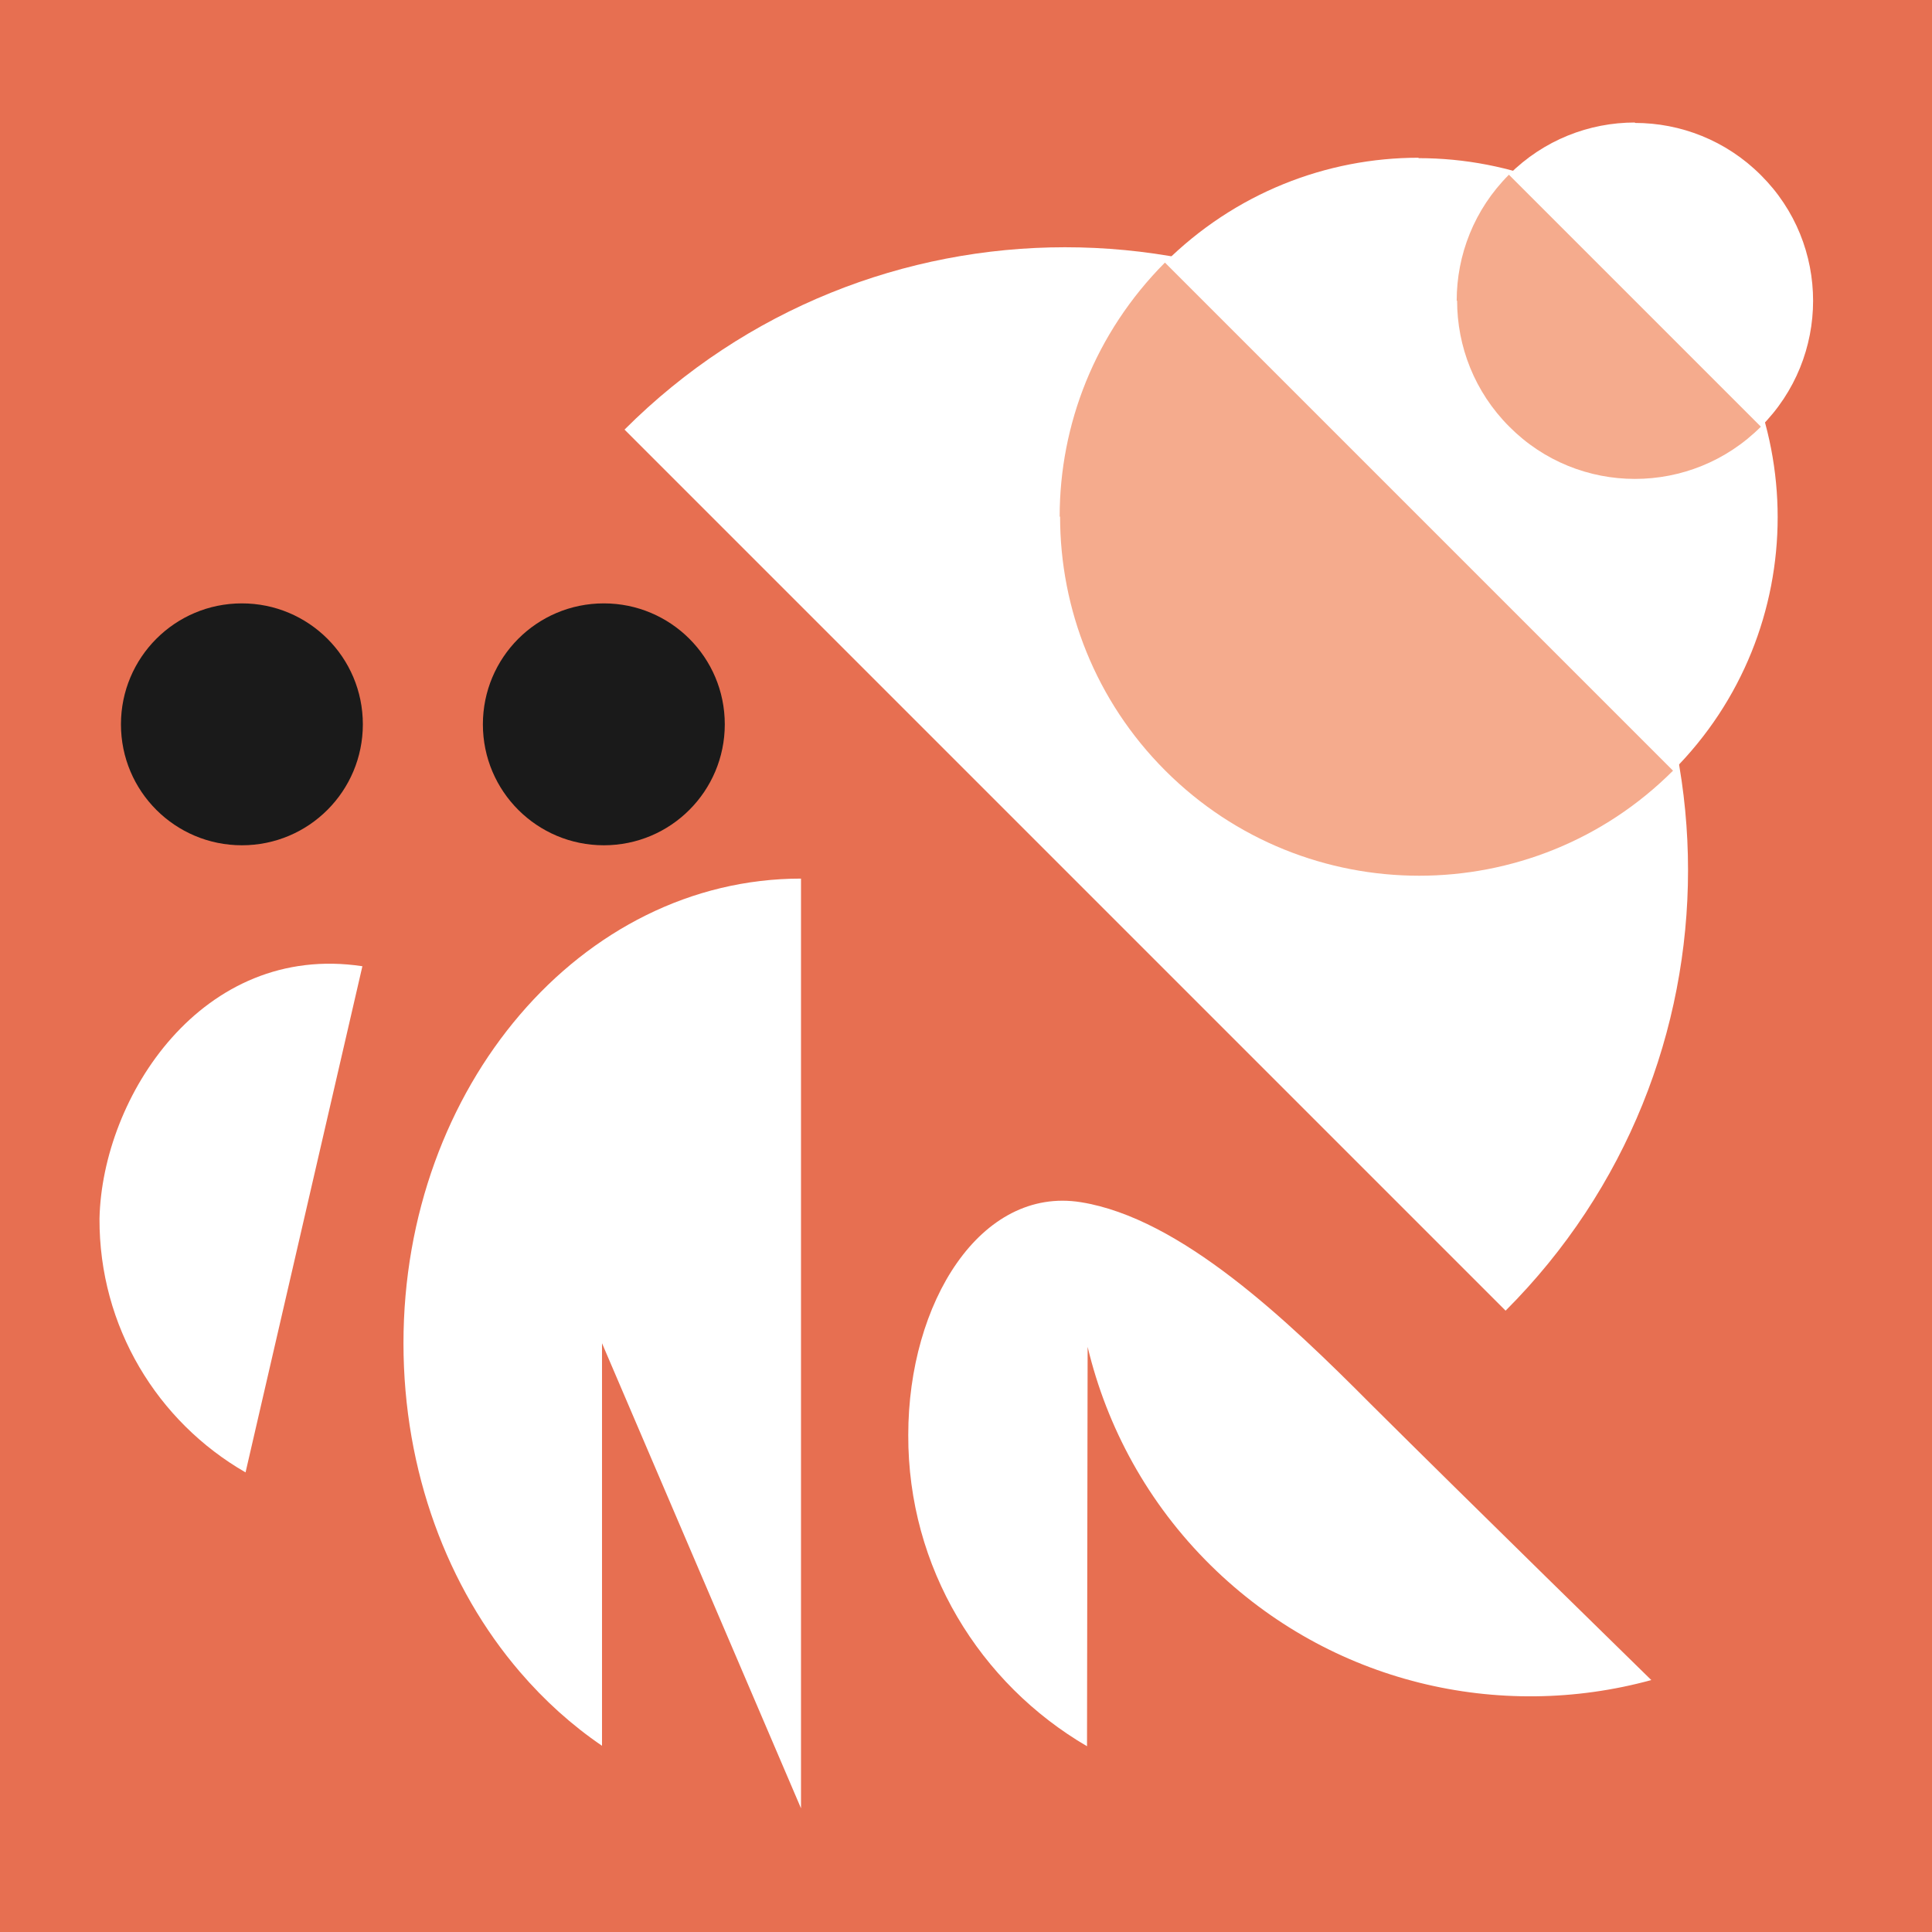 <?xml version="1.0" encoding="UTF-8" standalone="no"?>
<svg
   xmlns:dc="http://purl.org/dc/elements/1.1/"
   xmlns:cc="http://creativecommons.org/ns#"
   xmlns:rdf="http://www.w3.org/1999/02/22-rdf-syntax-ns#"
   xmlns:svg="http://www.w3.org/2000/svg"
   xmlns="http://www.w3.org/2000/svg"
   xmlns:sodipodi="http://sodipodi.sourceforge.net/DTD/sodipodi-0.dtd"
   xmlns:inkscape="http://www.inkscape.org/namespaces/inkscape"
   width="16"
   height="16"
   viewBox="0 0 4.233 4.233"
   version="1.1"
   id="svg1789"
   inkscape:export-filename="/mnt/hdd/nextcloud/Manufactura WIP/js-shield/extension-icon/icon16.png"
   inkscape:export-xdpi="96"
   inkscape:export-ydpi="96"
   inkscape:version="1.0.2 (e86c870879, 2021-01-15)"
   sodipodi:docname="icon16.svg">
  <defs
     id="defs1783" />
  <sodipodi:namedview
     id="base"
     pagecolor="#ffffff"
     bordercolor="#666666"
     borderopacity="1.0"
     inkscape:pageopacity="0.0"
     inkscape:pageshadow="2"
     inkscape:zoom="11.313708"
     inkscape:cx="5.4339988"
     inkscape:cy="-0.48271983"
     inkscape:document-units="px"
     inkscape:current-layer="layer1"
     inkscape:document-rotation="0"
     showgrid="true"
     units="px"
     showguides="true"
     inkscape:snap-global="true"
     inkscape:window-width="1680"
     inkscape:window-height="1009"
     inkscape:window-x="0"
     inkscape:window-y="21"
     inkscape:window-maximized="1">
    <inkscape:grid
       type="xygrid"
       id="grid2409"
       visible="false"
       enabled="true" />
  </sodipodi:namedview>
  <g
     inkscape:label="Layer 1"
     inkscape:groupmode="layer"
     id="layer1">
    <rect
       style="fill:#e76f51;fill-opacity:1;stroke:none;stroke-width:2.646;stroke-miterlimit:4;stroke-dasharray:none;stroke-opacity:1;stop-color:#000000"
       id="rect2671"
       width="4.233"
       height="4.233"
       x="-1.0632323e-07"
       y="-1.0632323e-07"
       inkscape:export-xdpi="96"
       inkscape:export-ydpi="96" />
    <path
       id="path3066-9"
       style="font-family:none;font-variation-settings:normal;mix-blend-mode:normal;vector-effect:none;fill:#ffffff;fill-opacity:1;stroke:none;stroke-width:0.015;stroke-linecap:butt;stroke-linejoin:miter;stroke-miterlimit:4;stroke-dasharray:none;stroke-dashoffset:0;stroke-opacity:1;stop-color:#000000"
       d="M 0.218,2.67 C 0.217,2.907 0.345,3.115 0.538,3.226 L 0.794,2.117 C 0.443,2.064 0.224,2.403 0.218,2.67 Z"
       inkscape:transform-center-x="0.13376278"
       inkscape:transform-center-y="-0.018341268"
       sodipodi:nodetypes="cccc" />
    <path
       d="m 0.265,1.587 c 0,-0.146 0.118,-0.265 0.265,-0.265 0.146,0 0.265,0.118 0.265,0.265 0,0.146 -0.118,0.265 -0.265,0.265 -0.146,0 -0.265,-0.118 -0.265,-0.265 z"
       id="path3072-1"
       fill="#5c8b93"
       fill-rule="nonzero"
       stroke-width="0.351"
       stroke-linecap="butt"
       stroke-linejoin="miter"
       stroke-miterlimit="4"
       style="font-family:none;font-variation-settings:normal;mix-blend-mode:normal;vector-effect:none;fill:#1a1a1a;fill-opacity:1;stroke:none;stroke-width:0.017;stroke-linecap:round;stroke-linejoin:round;stroke-miterlimit:4;stroke-dasharray:none;stroke-dashoffset:0;stroke-opacity:1;stop-color:#000000" />
    <path
       id="path3064-2"
       style="font-family:none;mix-blend-mode:normal;fill:#ffffff;fill-opacity:1;stroke:none;stroke-width:0.011;stroke-dasharray:none;stroke-dashoffset:0"
       d="m 1.755,1.925 c -0.481,-2e-6 -0.871,0.456 -0.871,1.018 1.92e-6,0.281 0.097,0.536 0.255,0.72 0.054,0.063 0.114,0.117 0.18,0.162 V 2.943 L 1.755,3.962 V 2.943 Z" />
    <path
       id="path3068-3"
       style="font-family:none;font-variation-settings:normal;mix-blend-mode:normal;vector-effect:none;fill:#ffffff;fill-opacity:1;stroke:none;stroke-width:0.015;stroke-linecap:butt;stroke-linejoin:miter;stroke-miterlimit:4;stroke-dasharray:none;stroke-dashoffset:0;stroke-opacity:1;stop-color:#000000"
       d="M 3.003,3.076 C 3.212,3.284 3.618,3.681 3.618,3.681 3.286,3.772 2.916,3.689 2.653,3.43 2.515,3.294 2.425,3.127 2.383,2.951 l -3.473e-4,0.194 -0.001,0.681 C 2.147,3.689 1.989,3.435 1.99,3.144 1.99,2.853 2.149,2.599 2.368,2.634 2.587,2.669 2.821,2.893 3.003,3.076 Z"
       sodipodi:nodetypes="scccccccs" />
    <g
       id="g1334"
       transform="matrix(0.908,0,0,0.908,-44.206,-64.837)"
       style="stroke-width:1.101">
      <path
         id="path3062-1"
         style="font-family:none;mix-blend-mode:normal;fill:#ffffff;fill-opacity:1;stroke:none;stroke-width:0.017;stroke-dasharray:none;stroke-dashoffset:0"
         d="m 51.255,72.003 c -0.385,0 -0.77,0.147 -1.063,0.44 l 1.063,1.063 1.063,1.063 c 0.587,-0.587 0.587,-1.539 0,-2.126 -0.294,-0.294 -0.678,-0.44 -1.063,-0.44 z" />
      <path
         id="path3087-8"
         style="font-family:none;mix-blend-mode:normal;fill:#ffffff;fill-opacity:1;stroke:none;stroke-width:0.017;stroke-dasharray:none;stroke-dashoffset:0"
         d="m 52.108,71.787 c -0.222,0 -0.443,0.085 -0.613,0.254 l 0.613,0.613 0.613,0.613 c 0.338,-0.338 0.338,-0.887 0,-1.225 -0.169,-0.169 -0.391,-0.254 -0.613,-0.254 z" />
      <path
         id="path3089-4"
         style="font-family:none;mix-blend-mode:normal;fill:#ffffff;fill-opacity:1;stroke:none;stroke-width:0.017;stroke-dasharray:none;stroke-dashoffset:0"
         d="m 52.63,71.702 c -0.11,0 -0.22,0.042 -0.304,0.126 l 0.304,0.304 0.304,0.304 c 0.168,-0.168 0.168,-0.44 -10e-7,-0.607 -0.084,-0.084 -0.194,-0.126 -0.304,-0.126 z" />
      <path
         id="path3091-5"
         style="font-family:none;mix-blend-mode:normal;fill:#f5ab8d;fill-opacity:1;stroke:none;stroke-width:0.017;stroke-dasharray:none;stroke-dashoffset:0"
         d="m 52.2,72.132 c 0,-0.11 0.042,-0.22 0.126,-0.304 l 0.304,0.304 0.304,0.304 c -0.168,0.168 -0.44,0.168 -0.607,-10e-7 -0.084,-0.084 -0.126,-0.194 -0.126,-0.304 z" />
      <path
         id="path3093-0"
         style="font-family:none;mix-blend-mode:normal;fill:#f5ab8d;fill-opacity:1;stroke:none;stroke-width:0.017;stroke-dasharray:none;stroke-dashoffset:0"
         d="m 51.242,72.653 c 0,-0.222 0.085,-0.443 0.254,-0.613 l 0.613,0.613 0.613,0.613 c -0.338,0.338 -0.887,0.338 -1.225,0 -0.169,-0.169 -0.254,-0.391 -0.254,-0.613 z" />
    </g>
    <path
       d="m 1.058,1.587 c 0,-0.146 0.118,-0.265 0.265,-0.265 0.146,0 0.265,0.118 0.265,0.265 0,0.146 -0.118,0.265 -0.265,0.265 -0.146,0 -0.265,-0.118 -0.265,-0.265 z"
       id="path5387"
       fill="#5c8b93"
       fill-rule="nonzero"
       stroke-width="0.351"
       stroke-linecap="butt"
       stroke-linejoin="miter"
       stroke-miterlimit="4"
       style="font-family:none;font-variation-settings:normal;mix-blend-mode:normal;vector-effect:none;fill:#1a1a1a;fill-opacity:1;stroke:none;stroke-width:0.017;stroke-linecap:round;stroke-linejoin:round;stroke-miterlimit:4;stroke-dasharray:none;stroke-dashoffset:0;stroke-opacity:1;stop-color:#000000" />
  </g>
</svg>
